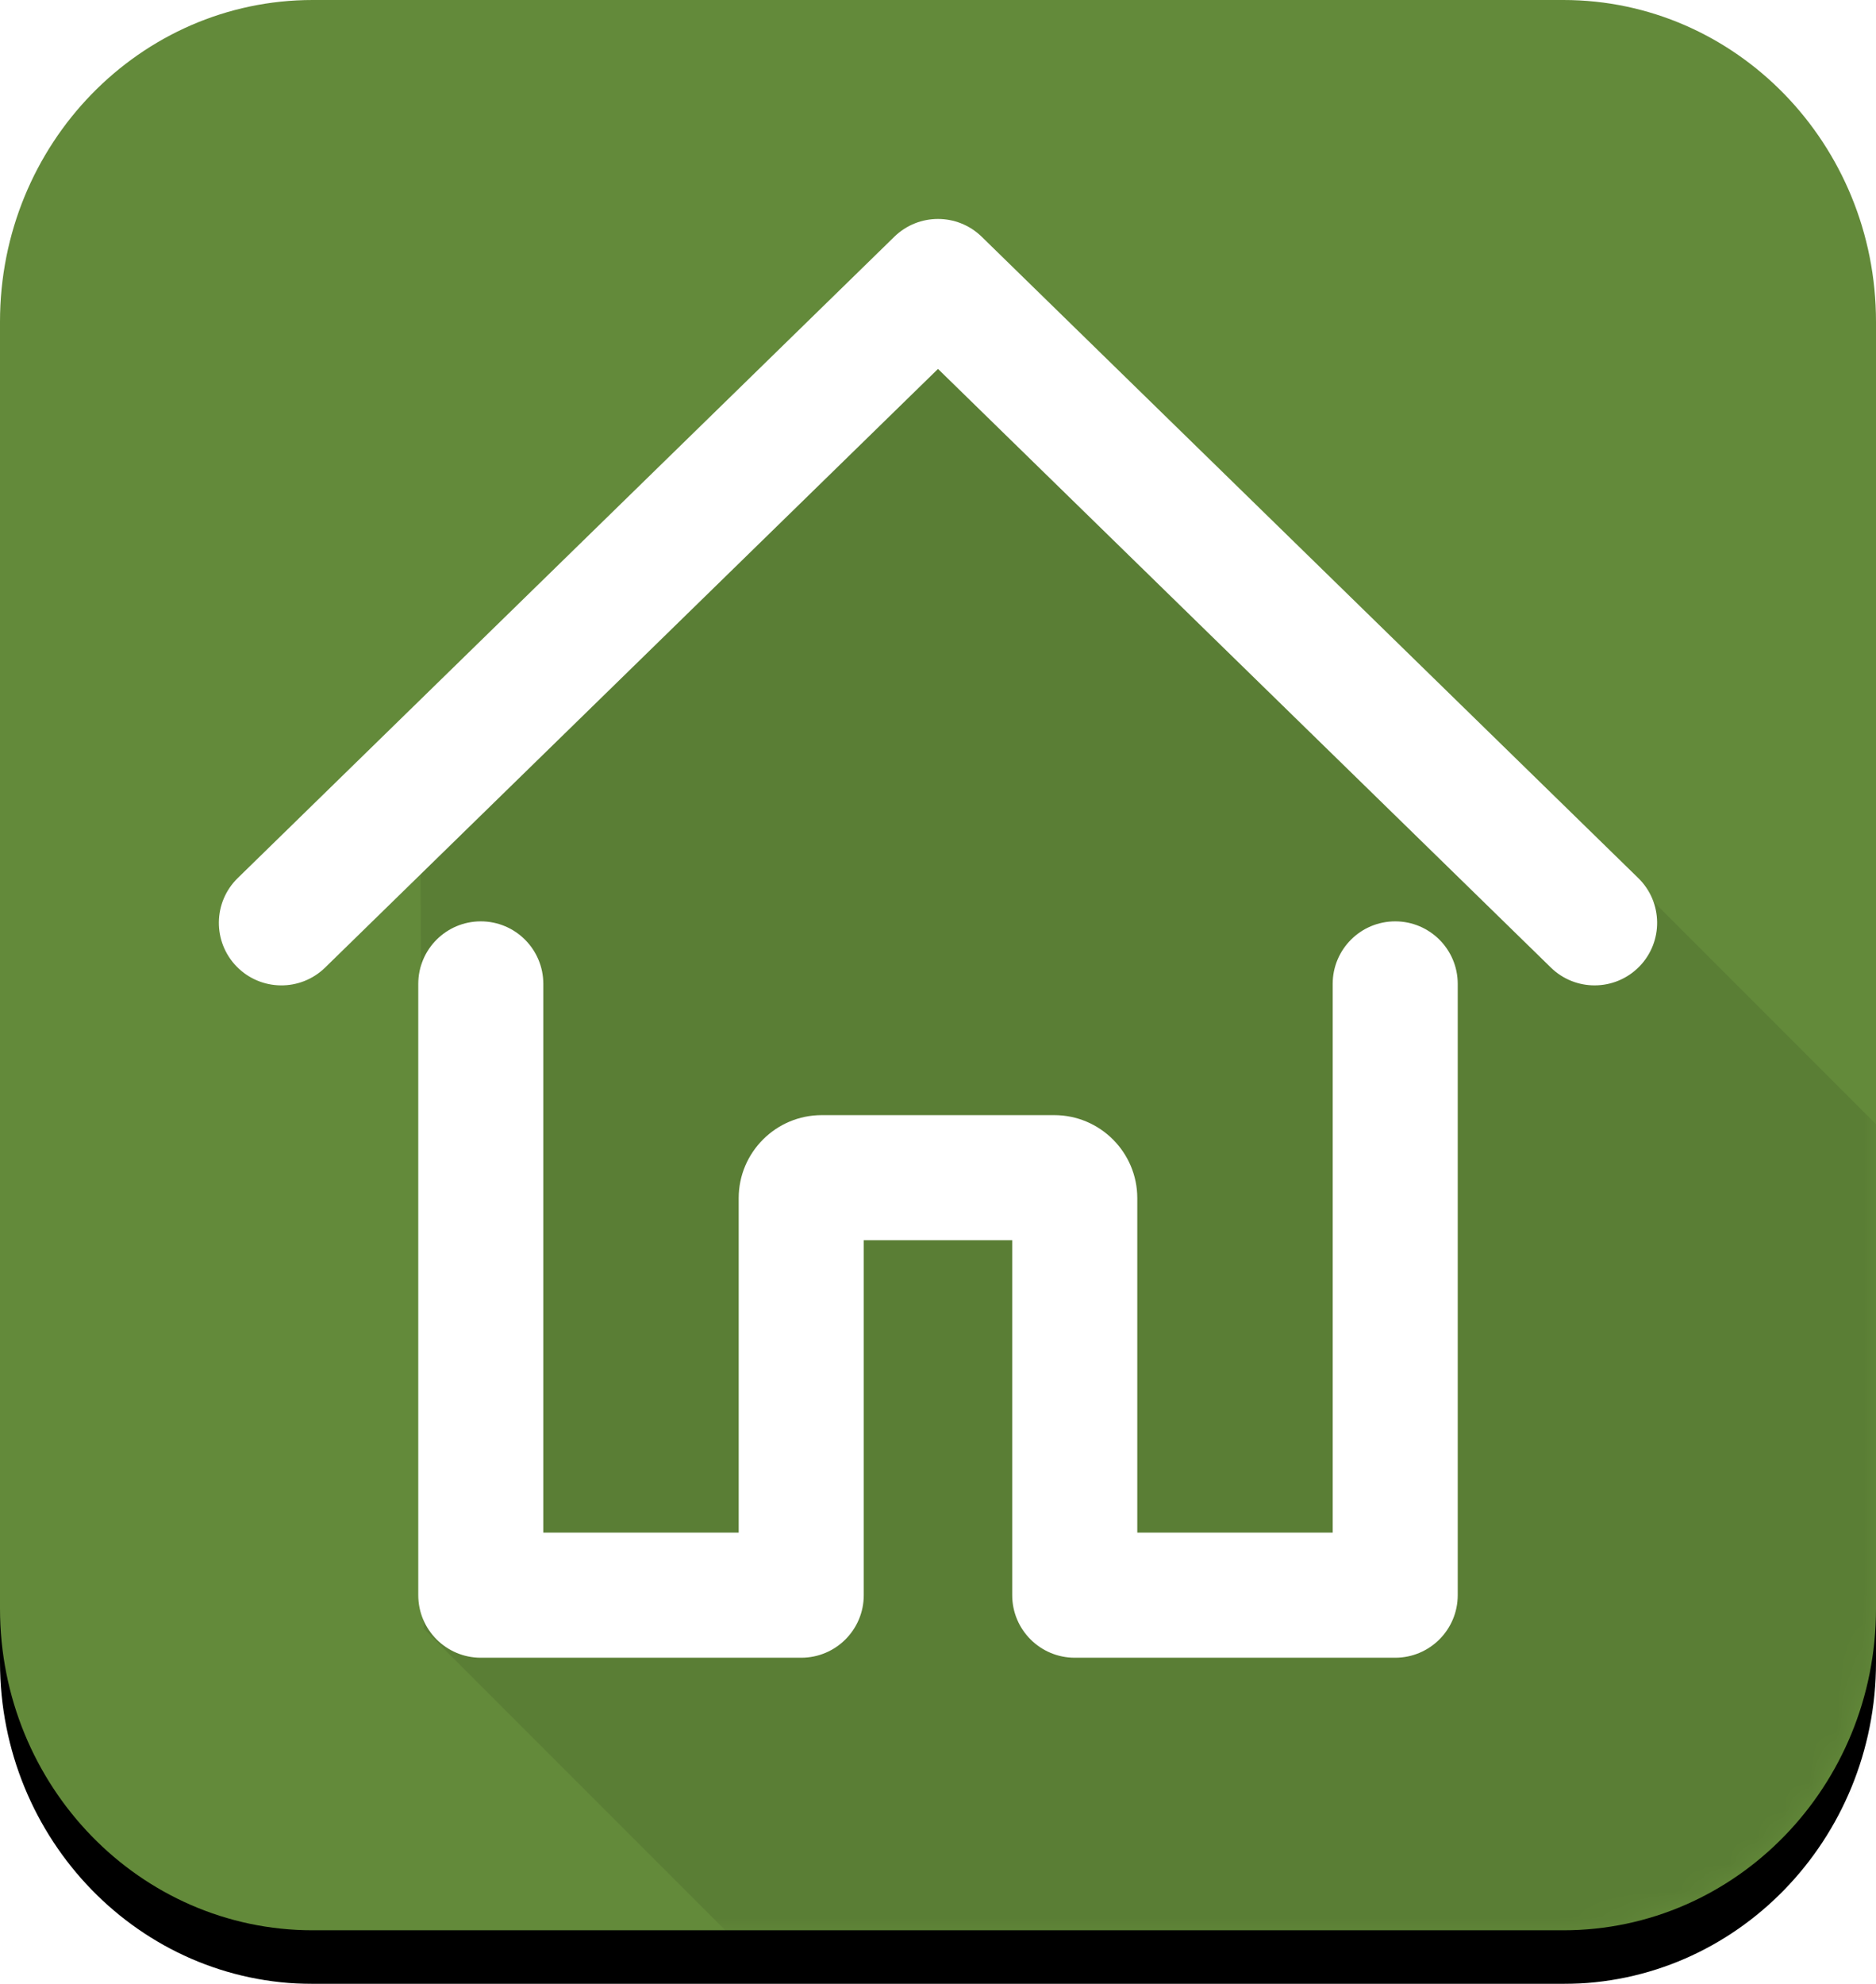 <?xml version="1.0" encoding="UTF-8"?>
<svg width="70px" height="74px" viewBox="0 0 70 74" version="1.1" xmlns="http://www.w3.org/2000/svg" xmlns:xlink="http://www.w3.org/1999/xlink">
    <!-- Generator: Sketch 50.2 (55047) - http://www.bohemiancoding.com/sketch -->
    <title>icn_family_hover</title>
    <desc>Created with Sketch.</desc>
    <defs>
        <path d="M58.334,72 L11.667,72 C5.223,72 0,66.627 0,60 L0,12 C0,5.373 5.223,0 11.667,0 L58.334,0 C64.776,0 70,5.373 70,12 L70,60 C70,66.627 64.776,72 58.334,72" id="path-1"></path>
        <filter x="-1.4%" y="-1.4%" width="102.9%" height="105.6%" filterUnits="objectBoundingBox" id="filter-3">
            <feOffset dx="0" dy="2" in="SourceAlpha" result="shadowOffsetOuter1"></feOffset>
            <feColorMatrix values="0 0 0 0 0.314   0 0 0 0 0.431   0 0 0 0 0.196  0 0 0 1 0" type="matrix" in="shadowOffsetOuter1"></feColorMatrix>
        </filter>
    </defs>
    <g id="Page-1" stroke="none" stroke-width="1" fill="none" fill-rule="evenodd">
        <g id="BV-Desktop_SAUC_1stS_Step-1" transform="translate(-886, -270)">
            <g id="categories_hover" transform="translate(295, 160)">
                <g id="category_5" transform="translate(566, 110)">
                    <g id="icn_family_hover" transform="translate(25, 0)">
                        <g id="shadows">
                            <mask id="mask-2" fill="white">
                                <use xlink:href="#path-1"></use>
                            </mask>
                            <g id="Mask">
                                <use fill="black" fill-opacity="1" filter="url(#filter-3)" xlink:href="#path-1"></use>
                                <use fill="#638A3A" fill-rule="evenodd" xlink:href="#path-1"></use>
                            </g>
                            <polygon fill-opacity="0.09" fill="#000000" mask="url(#mask-2)" points="93.123 65.057 60.607 105.545 15.813 60.751 15.681 29.83 35 11.714 61.048 32.982"></polygon>
                        </g>
                        <path d="M54.393,59.5 L54.393,36.7 C54.393,35.411 53.348,34.367 52.06,34.367 C50.771,34.367 49.727,35.411 49.727,36.7 L49.727,57.167 L42.436,57.167 L42.436,44.691 C42.436,42.984 41.047,41.595 39.339,41.595 L30.66,41.595 C28.953,41.595 27.563,42.984 27.563,44.691 L27.563,57.167 L20.273,57.167 L20.273,36.7 C20.273,35.411 19.229,34.367 17.94,34.367 C16.652,34.367 15.607,35.411 15.607,36.7 L15.607,59.5 C15.607,60.789 16.652,61.834 17.94,61.834 L29.897,61.834 C31.186,61.834 32.23,60.789 32.23,59.5 L32.23,46.261 L37.769,46.261 L37.769,59.5 C37.769,60.789 38.814,61.834 40.103,61.834 L52.06,61.834 C53.348,61.834 54.393,60.789 54.393,59.5 M59.5,36.755 C58.912,36.755 58.324,36.535 57.87,36.092 L35,13.761 L12.13,36.092 C11.208,36.992 9.731,36.974 8.831,36.053 C7.93,35.13 7.948,33.653 8.87,32.753 L33.37,8.831 C34.277,7.946 35.724,7.946 36.631,8.831 L61.13,32.753 C62.052,33.653 62.07,35.13 61.169,36.053 C60.712,36.52 60.106,36.755 59.5,36.755" id="Fill-5" fill="#FFFFFF"></path>
                    </g>
                </g>
            </g>
        </g>
    </g>
</svg>